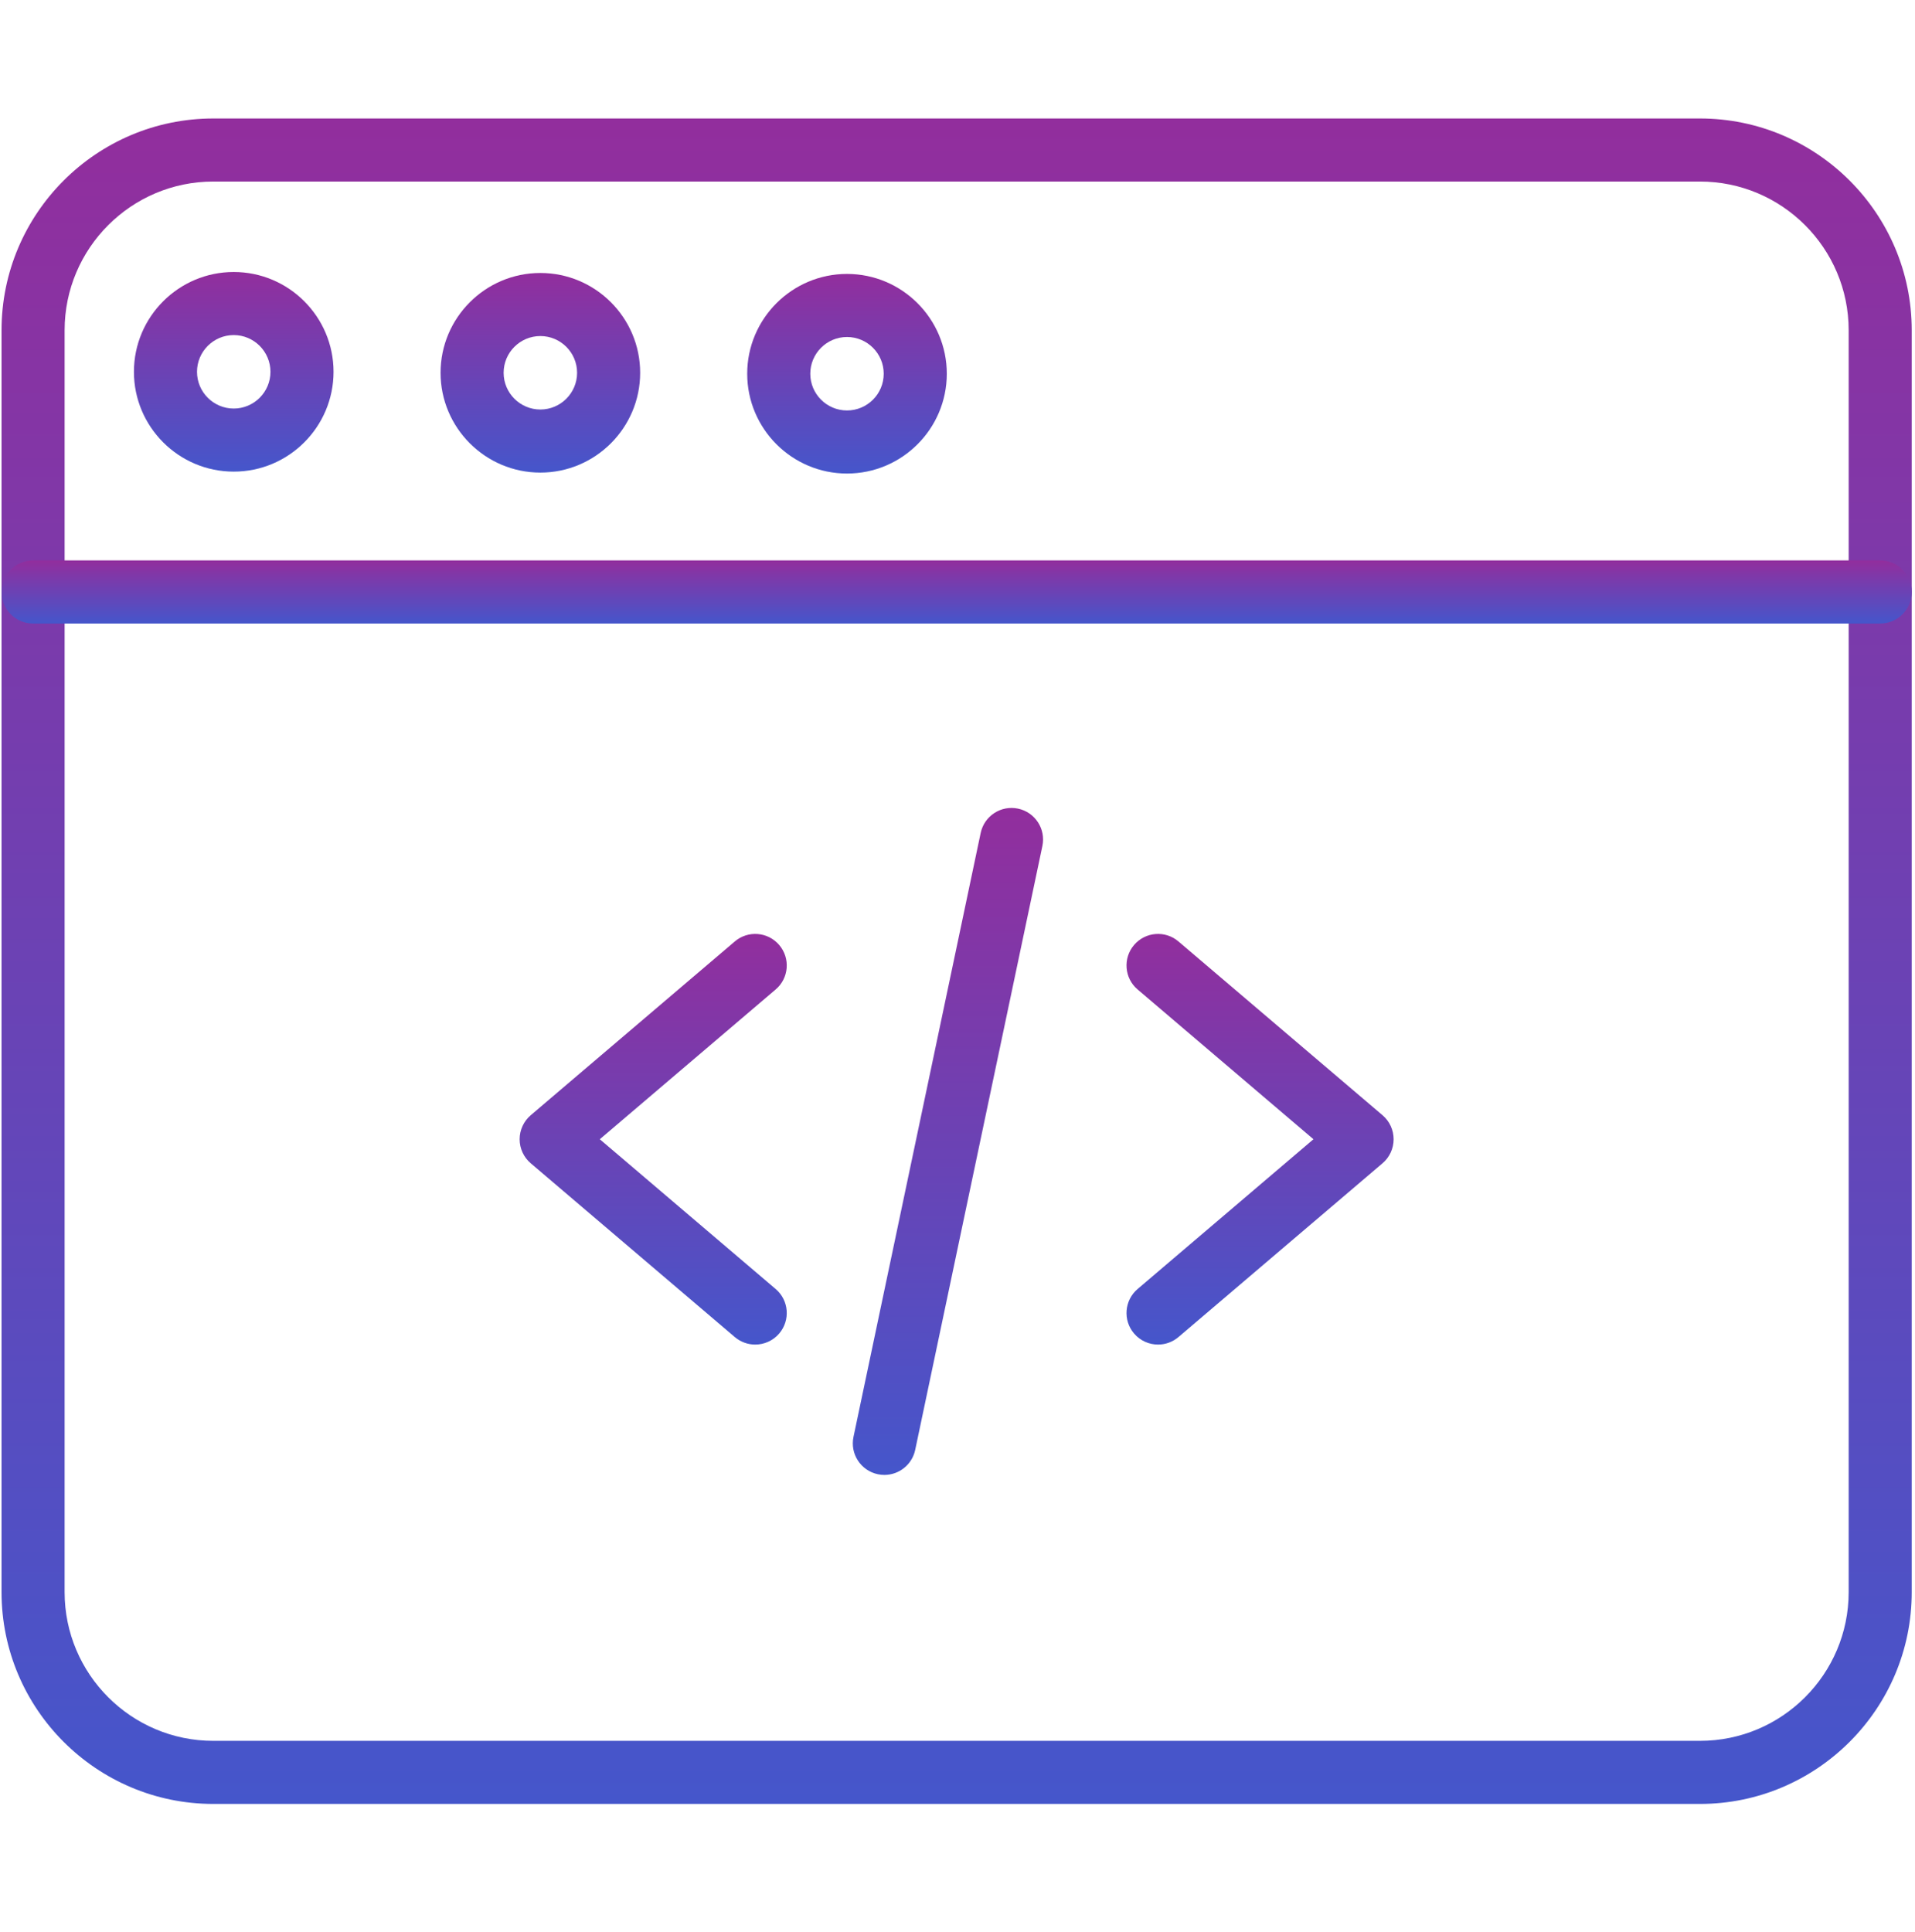 <svg width="112" height="113" viewBox="0 0 112 113" fill="none" xmlns="http://www.w3.org/2000/svg">
<g clip-path="url(#clip0)">
<path d="M44.168 78.632C43.746 78.632 43.321 78.487 42.974 78.192L31.039 68.029C30.628 67.678 30.391 67.166 30.391 66.624C30.391 66.084 30.629 65.571 31.039 65.22L42.974 55.058C43.749 54.397 44.914 54.49 45.574 55.266C46.234 56.041 46.142 57.206 45.365 57.865L35.08 66.624L45.365 75.383C46.142 76.044 46.234 77.208 45.574 77.983C45.209 78.412 44.69 78.632 44.168 78.632Z" fill="url(#paint0_linear)"/>
<path d="M67.73 78.632C67.208 78.632 66.689 78.412 66.325 77.983C65.664 77.208 65.758 76.044 66.533 75.383L76.818 66.624L66.533 57.865C65.758 57.206 65.664 56.041 66.325 55.266C66.985 54.49 68.15 54.397 68.924 55.058L80.859 65.22C81.271 65.571 81.507 66.084 81.507 66.624C81.507 67.166 81.271 67.678 80.859 68.029L68.924 78.192C68.577 78.487 68.152 78.632 67.73 78.632Z" fill="url(#paint1_linear)"/>
<path d="M51.724 86.255C51.598 86.255 51.47 86.242 51.341 86.215C50.345 86.005 49.707 85.026 49.917 84.03L57.355 48.714C57.565 47.717 58.543 47.079 59.54 47.289C60.537 47.499 61.175 48.477 60.965 49.474L53.526 84.791C53.343 85.659 52.577 86.255 51.724 86.255Z" fill="url(#paint2_linear)"/>
<path d="M99.425 105.496H12.474C5.646 105.496 0.09 99.941 0.09 93.112V19.313C0.09 12.485 5.646 6.929 12.474 6.929H99.425C106.253 6.929 111.809 12.485 111.809 19.313V93.112C111.809 99.941 106.253 105.496 99.425 105.496ZM12.474 10.617C7.68 10.617 3.779 14.518 3.779 19.313V93.112C3.779 97.906 7.68 101.807 12.474 101.807H99.425C104.219 101.807 108.12 97.906 108.12 93.112V19.313C108.12 14.518 104.219 10.617 99.425 10.617H12.474Z" fill="url(#paint3_linear)"/>
<path d="M109.964 36.463H1.934C0.915 36.463 0.09 35.638 0.09 34.619C0.09 33.601 0.915 32.774 1.934 32.774H109.964C110.983 32.774 111.809 33.601 111.809 34.619C111.809 35.638 110.983 36.463 109.964 36.463Z" fill="url(#paint4_linear)"/>
<path d="M31.603 27.638C28.386 27.638 25.767 25.018 25.767 21.801C25.767 18.582 28.386 15.964 31.603 15.964C34.822 15.964 37.44 18.582 37.44 21.801C37.44 25.018 34.822 27.638 31.603 27.638ZM31.603 19.653C30.42 19.653 29.455 20.616 29.455 21.801C29.455 22.985 30.42 23.949 31.603 23.949C32.788 23.949 33.751 22.985 33.751 21.801C33.751 20.616 32.788 19.653 31.603 19.653Z" fill="url(#paint5_linear)"/>
<path d="M13.67 27.581C10.451 27.581 7.833 24.963 7.833 21.744C7.833 18.526 10.451 15.907 13.67 15.907C16.888 15.907 19.507 18.526 19.507 21.744C19.507 24.963 16.888 27.581 13.67 27.581ZM13.67 19.596C12.486 19.596 11.522 20.561 11.522 21.744C11.522 22.929 12.486 23.892 13.67 23.892C14.854 23.892 15.818 22.929 15.818 21.744C15.818 20.561 14.854 19.596 13.67 19.596Z" fill="url(#paint6_linear)"/>
<path d="M49.537 27.693C46.32 27.693 43.701 25.075 43.701 21.856C43.701 18.639 46.32 16.02 49.537 16.02C52.755 16.02 55.374 18.639 55.374 21.856C55.374 25.075 52.755 27.693 49.537 27.693ZM49.537 19.708C48.353 19.708 47.39 20.672 47.39 21.856C47.39 23.041 48.353 24.004 49.537 24.004C50.722 24.004 51.685 23.041 51.685 21.856C51.685 20.672 50.722 19.708 49.537 19.708Z" fill="url(#paint7_linear)"/>
</g>
<defs>
<linearGradient id="paint0_linear" x1="38.203" y1="54.617" x2="38.203" y2="78.632" gradientUnits="userSpaceOnUse">
<stop stop-color="#922E9D"/>
<stop offset="1" stop-color="#4556CB"/>
</linearGradient>
<linearGradient id="paint1_linear" x1="73.696" y1="54.617" x2="73.696" y2="78.632" gradientUnits="userSpaceOnUse">
<stop stop-color="#922E9D"/>
<stop offset="1" stop-color="#4556CB"/>
</linearGradient>
<linearGradient id="paint2_linear" x1="55.441" y1="47.249" x2="55.441" y2="86.255" gradientUnits="userSpaceOnUse">
<stop stop-color="#922E9D"/>
<stop offset="1" stop-color="#4556CB"/>
</linearGradient>
<linearGradient id="paint3_linear" x1="55.949" y1="6.929" x2="55.949" y2="105.496" gradientUnits="userSpaceOnUse">
<stop stop-color="#922E9D"/>
<stop offset="1" stop-color="#4556CB"/>
</linearGradient>
<linearGradient id="paint4_linear" x1="55.949" y1="32.774" x2="55.949" y2="36.463" gradientUnits="userSpaceOnUse">
<stop stop-color="#922E9D"/>
<stop offset="1" stop-color="#4556CB"/>
</linearGradient>
<linearGradient id="paint5_linear" x1="31.603" y1="15.964" x2="31.603" y2="27.638" gradientUnits="userSpaceOnUse">
<stop stop-color="#922E9D"/>
<stop offset="1" stop-color="#4556CB"/>
</linearGradient>
<linearGradient id="paint6_linear" x1="13.67" y1="15.907" x2="13.67" y2="27.581" gradientUnits="userSpaceOnUse">
<stop stop-color="#922E9D"/>
<stop offset="1" stop-color="#4556CB"/>
</linearGradient>
<linearGradient id="paint7_linear" x1="49.538" y1="16.02" x2="49.538" y2="27.693" gradientUnits="userSpaceOnUse">
<stop stop-color="#922E9D"/>
<stop offset="1" stop-color="#4556CB"/>
</linearGradient>
<clipPath id="clip0">
<rect width="111.719" height="111.719" fill="white" transform="translate(0.09 0.342)"/>
</clipPath>
</defs>
</svg>
